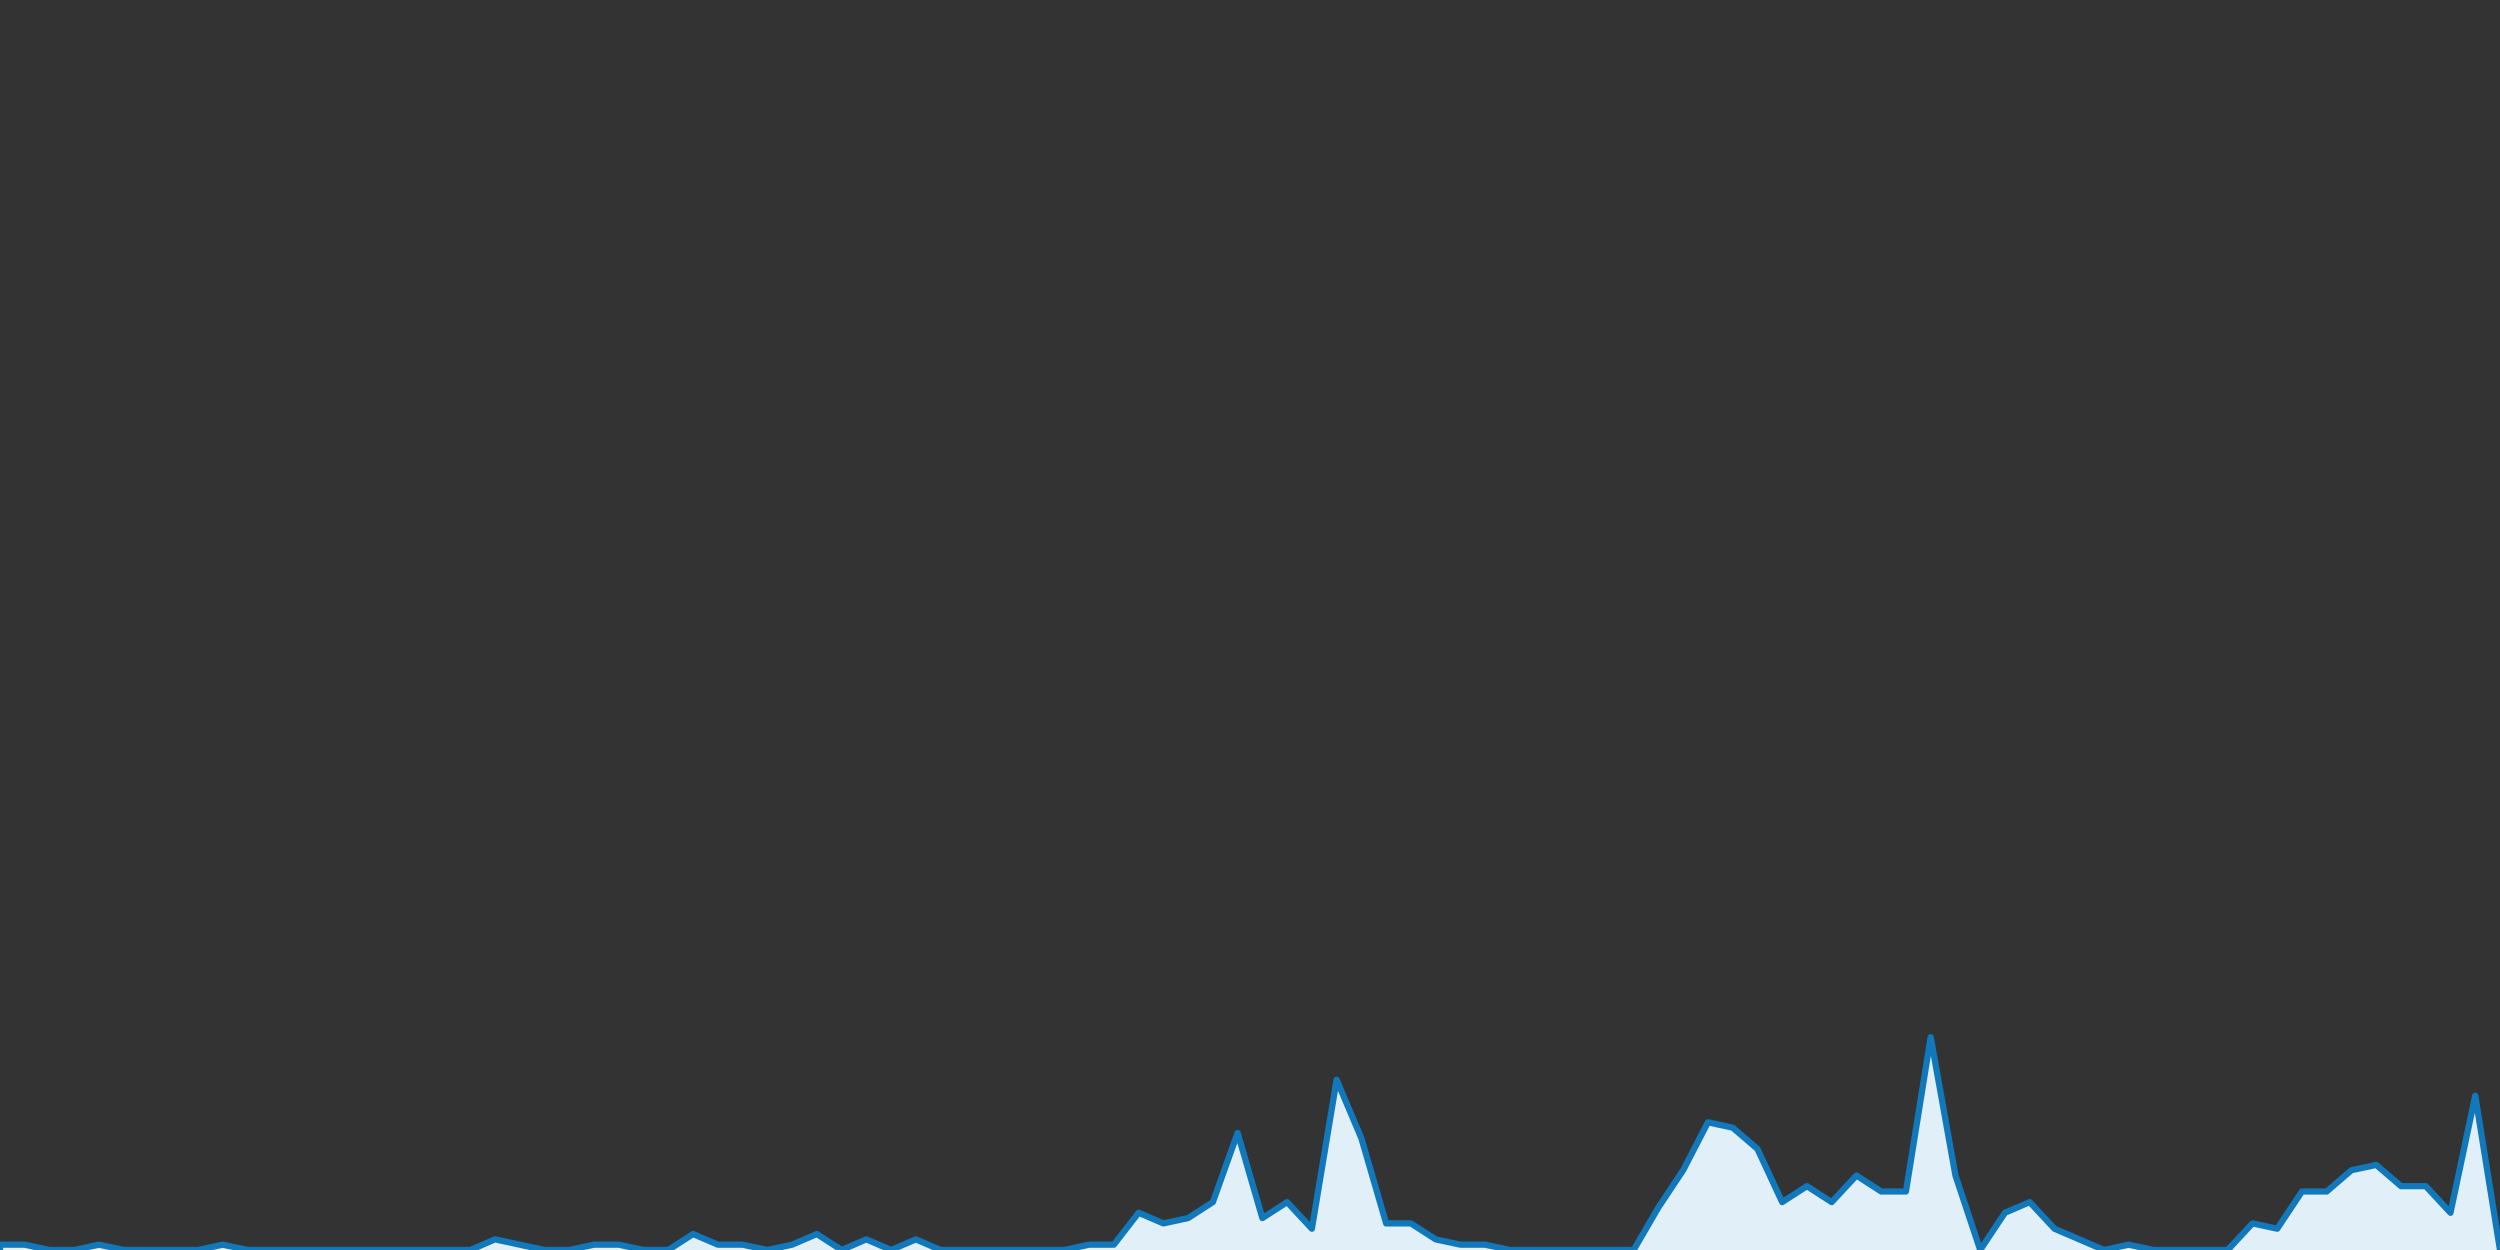 <?xml version="1.0" encoding="UTF-8" standalone="no"?>
		<!DOCTYPE svg PUBLIC "-//W3C//DTD SVG 1.1//EN" "http://www.w3.org/Graphics/SVG/1.1/DTD/svg11.dtd">
		<svg xmlns="http://www.w3.org/2000/svg" viewBox="0 0 800 400" preserveAspectRatio="xMidYMid meet">
			<rect x="0" y="0" width="800" height="400" fill="#333333" stroke="none"/>
			<title>#mwc2016 Trend</title>

			<!-- drawing elements to go here -->

		    <polyline points="0,400 0,398.298 7.921,398.298 15.842,400 23.762,400 31.683,398.298 39.604,400 47.525,400 55.446,400 63.366,400 71.287,398.298 79.208,400 87.129,400 95.05,400 102.97,400 110.891,400 118.812,400 126.733,400 134.653,400 142.574,400 150.495,400 158.416,396.596 166.337,398.298 174.257,400 182.178,400 190.099,398.298 198.02,398.298 205.941,400 213.861,400 221.782,394.894 229.703,398.298 237.624,398.298 245.545,400 253.465,398.298 261.386,394.894 269.307,400 277.228,396.596 285.149,400 293.069,396.596 300.99,400 308.911,400 316.832,400 324.752,400 332.673,400 340.594,400 348.515,398.298 356.436,398.298 364.356,388.085 372.277,391.489 380.198,389.787 388.119,384.681 396.04,362.553 403.96,389.787 411.881,384.681 419.802,393.191 427.723,345.532 435.644,364.255 443.564,391.489 451.485,391.489 459.406,396.596 467.327,398.298 475.248,398.298 483.168,400 491.089,400 499.01,400 506.931,400 514.851,400 522.772,400 530.693,386.383 538.614,374.468 546.535,359.149 554.455,360.851 562.376,367.66 570.297,384.681 578.218,379.574 586.139,384.681 594.059,376.17 601.98,381.277 609.901,381.277 617.822,331.915 625.743,376.17 633.663,400 641.584,388.085 649.505,384.681 657.426,393.191 665.347,396.596 673.267,400 681.188,398.298 689.109,400 697.03,400 704.95,400 712.871,400 720.792,391.489 728.713,393.191 736.634,381.277 744.554,381.277 752.475,374.468 760.396,372.766 768.317,379.574 776.238,379.574 784.158,388.085 792.079,350.638 800,400"
		stroke="rgb(17, 121, 187)" stroke-width="2" stroke-linecap="round"
		stroke-linejoin="round" fill="rgb(225, 240, 248)" />
		</svg>